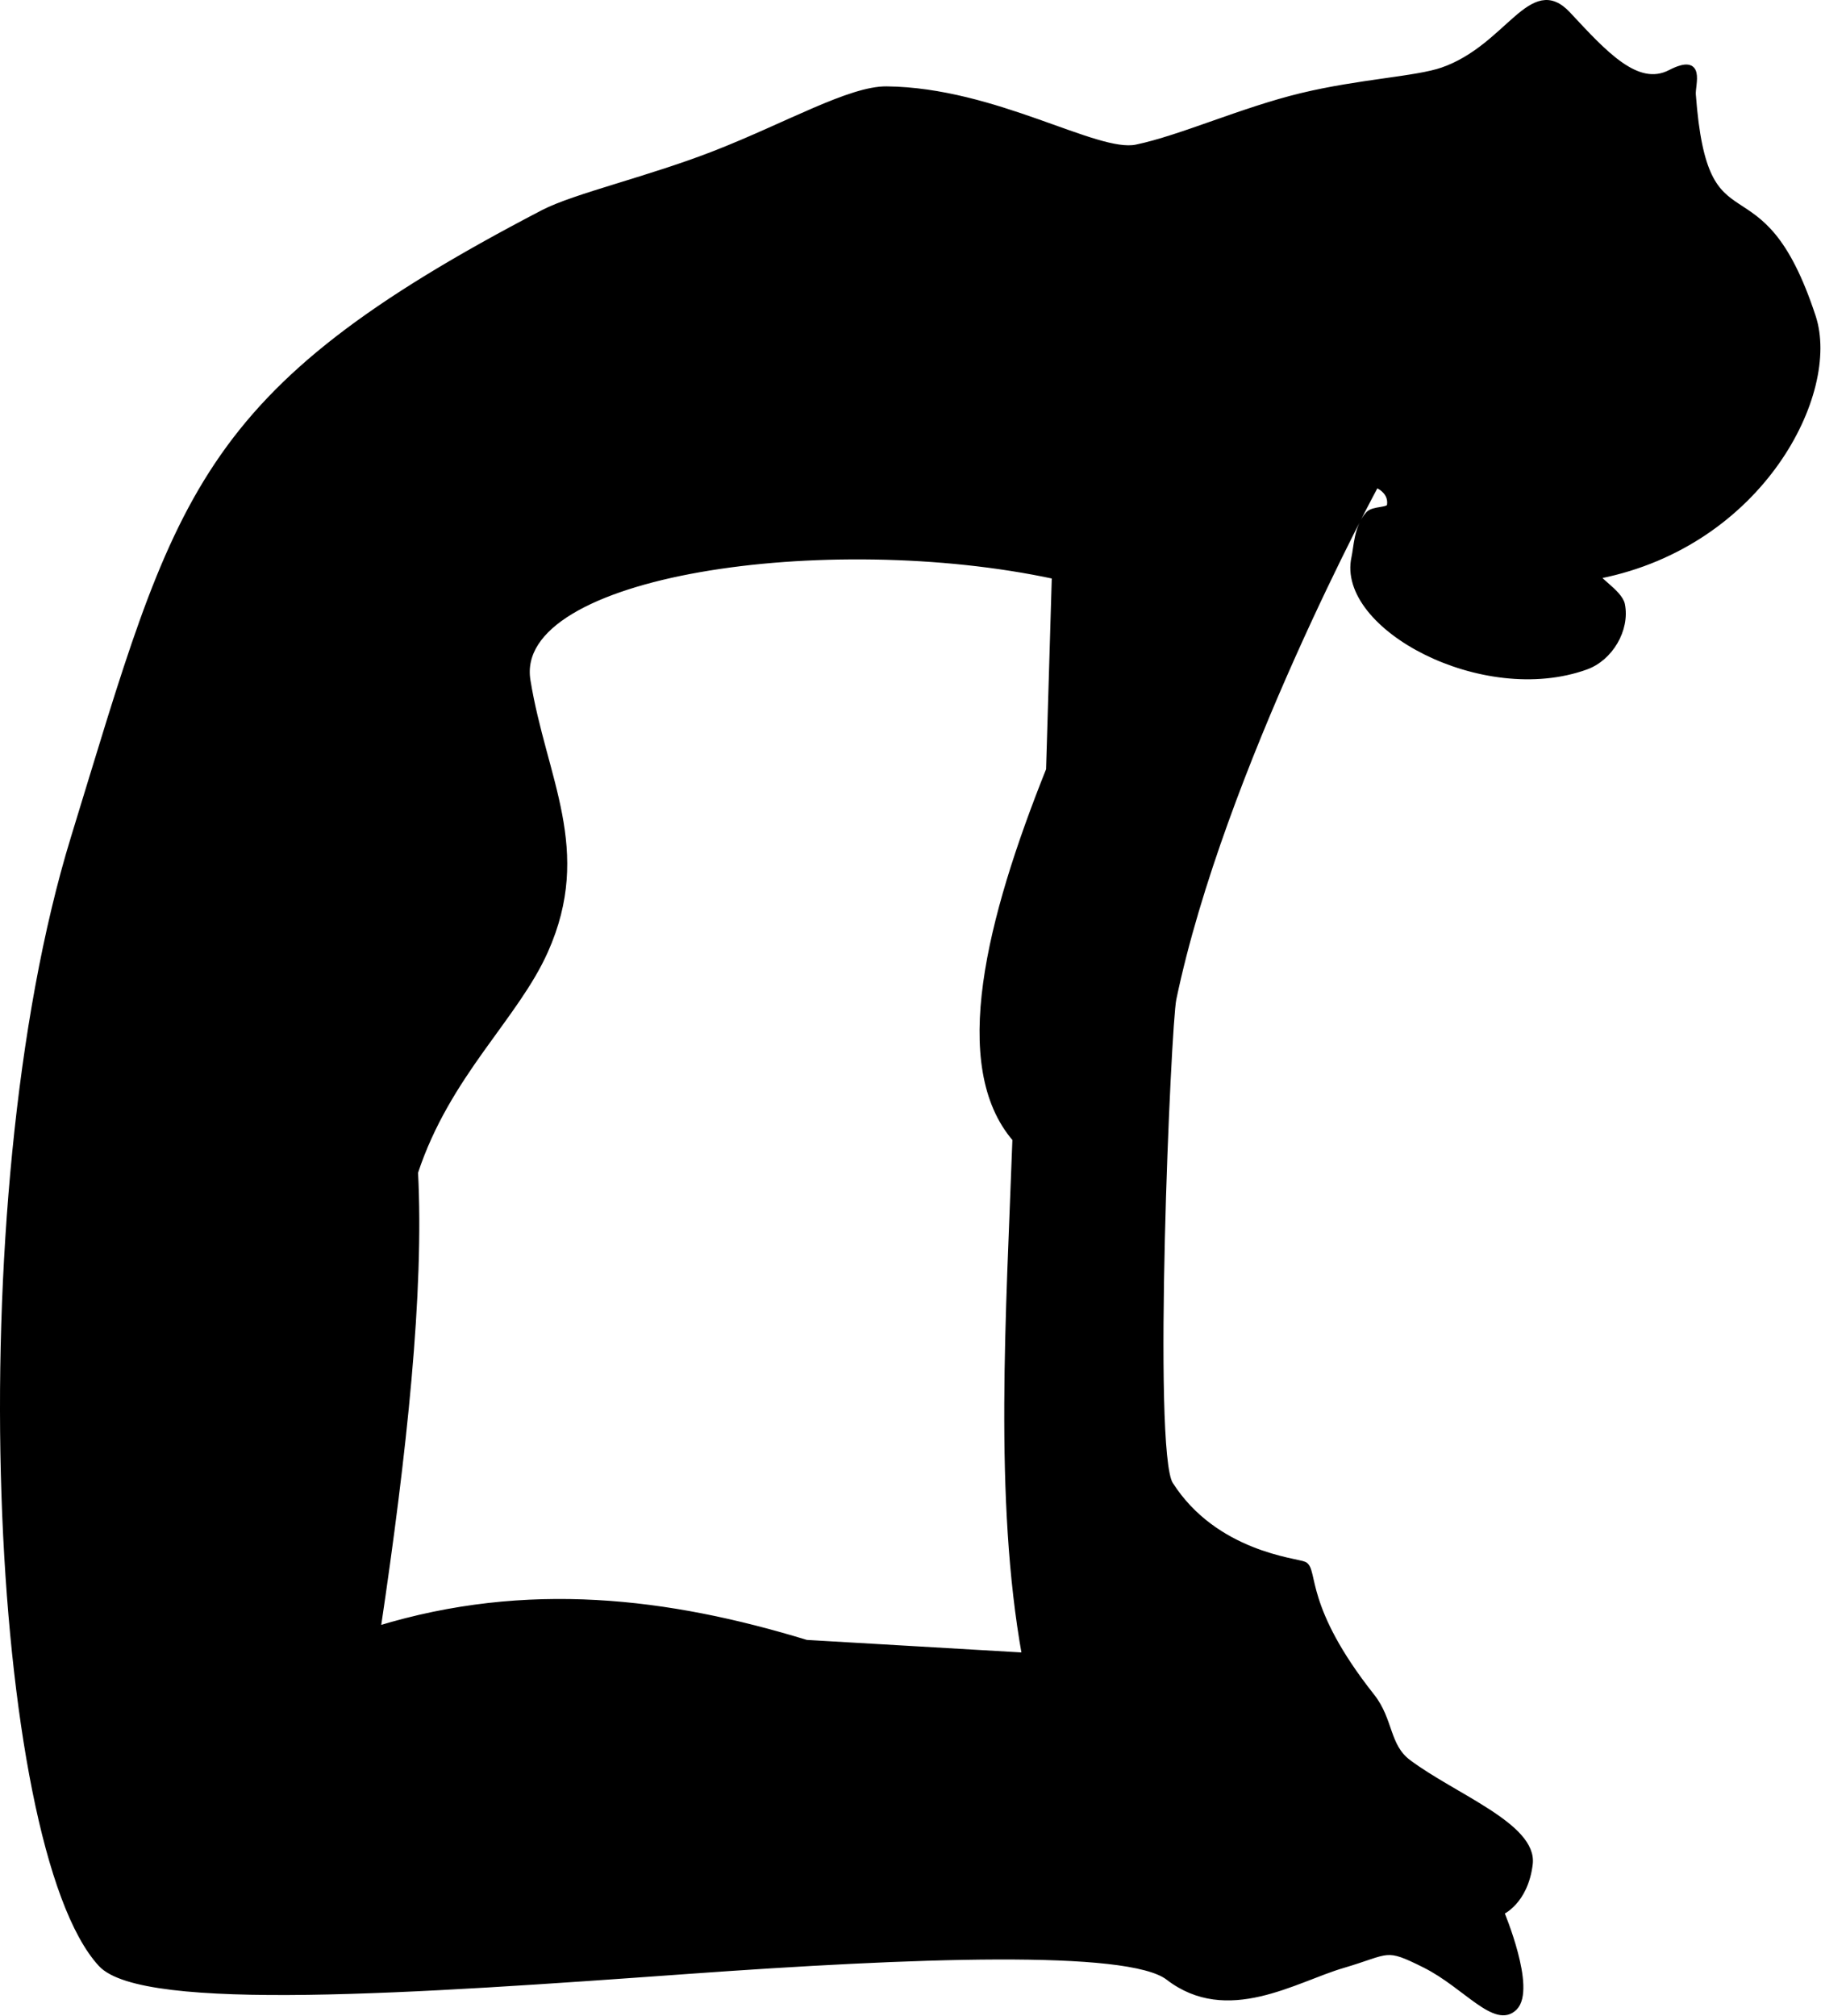 <?xml version="1.0" encoding="UTF-8" standalone="no"?><!DOCTYPE svg PUBLIC "-//W3C//DTD SVG 1.1//EN" "http://www.w3.org/Graphics/SVG/1.1/DTD/svg11.dtd"><svg width="100%" height="100%" viewBox="0 0 1369 1515" version="1.1" xmlns="http://www.w3.org/2000/svg" xmlns:xlink="http://www.w3.org/1999/xlink" xml:space="preserve" xmlns:serif="http://www.serif.com/" style="fill-rule:evenodd;clip-rule:evenodd;stroke-linecap:round;stroke-linejoin:round;stroke-miterlimit:1.5;"><path id="chameau" d="M1034.54,364.337c-0,-0 -116.243,214.106 -152.253,386.445c-4.178,19.996 -18.076,340.226 -2.451,364.764c33.583,52.738 95.119,57.561 100.701,60.268c8.461,4.103 -2.05,32.265 50.843,99.097c14.176,17.912 11.093,37.358 27.397,49.574c34.465,25.824 94.971,47.941 91.426,76.579c-3.546,28.639 -21.524,36.175 -21.524,36.175c-0,-0 24.297,57.521 9.949,71.733c-14.347,14.212 -36.793,-16.66 -67.322,-31.967c-30.53,-15.306 -26.051,-10.389 -61.922,0.14c-35.872,10.528 -86.741,43.269 -131.112,9.075c-29.973,-23.098 -192.073,-16.859 -362.171,-4.635c-202.98,14.587 -408.706,28.892 -440.286,-5.44c-81.584,-88.693 -105.327,-570.146 -20.435,-846.602c78.932,-257.044 91.215,-333.454 352.948,-469.741c23.824,-12.406 80.161,-25.235 129.824,-44.718c53.727,-21.078 101.004,-48.378 128.407,-48.084c81.717,0.877 157.736,49.989 187.731,43.745c33.574,-6.989 79.432,-27.942 124.079,-38.714c44.04,-10.626 86.439,-12.424 106.222,-19.348c49.422,-17.297 66.602,-71.532 94.196,-41.915c27.595,29.617 52.016,56.602 76.877,43.785c24.862,-12.816 16.582,8.793 17.153,16.533c9.173,124.249 49.704,43.731 90.195,167.051c18.705,56.968 -38.889,170.215 -160.353,194.585c-5.596,1.123 14.996,12.23 16.864,21.729c3.701,18.815 -9.02,40.183 -27.108,46.727c-77.522,28.049 -185.793,-30.228 -174.342,-82.071c1.723,-7.804 1.938,-23.237 10.606,-32.679c3.945,-4.297 15.481,-2.352 16.108,-6.593c1.673,-11.32 -10.247,-15.498 -10.247,-15.498Zm-241.701,68.771l-4.341,145.46c-45.057,112.59 -72.694,222.604 -25.287,277.516c-4.742,131.425 -13.985,270.391 7.165,388.109l-164.181,-9.579c-103.687,-31.693 -209.801,-44.783 -322.1,-10.451c19.756,-132.683 32.743,-253.423 28.097,-343.045c24.327,-73.603 75.433,-116.325 97.793,-166.436c33.899,-75.971 -1.221,-129.079 -13.273,-203.21c-13.269,-81.62 225.921,-114.93 396.127,-78.364Z" style="stroke:#000;stroke-width:4.17px;"/></svg>